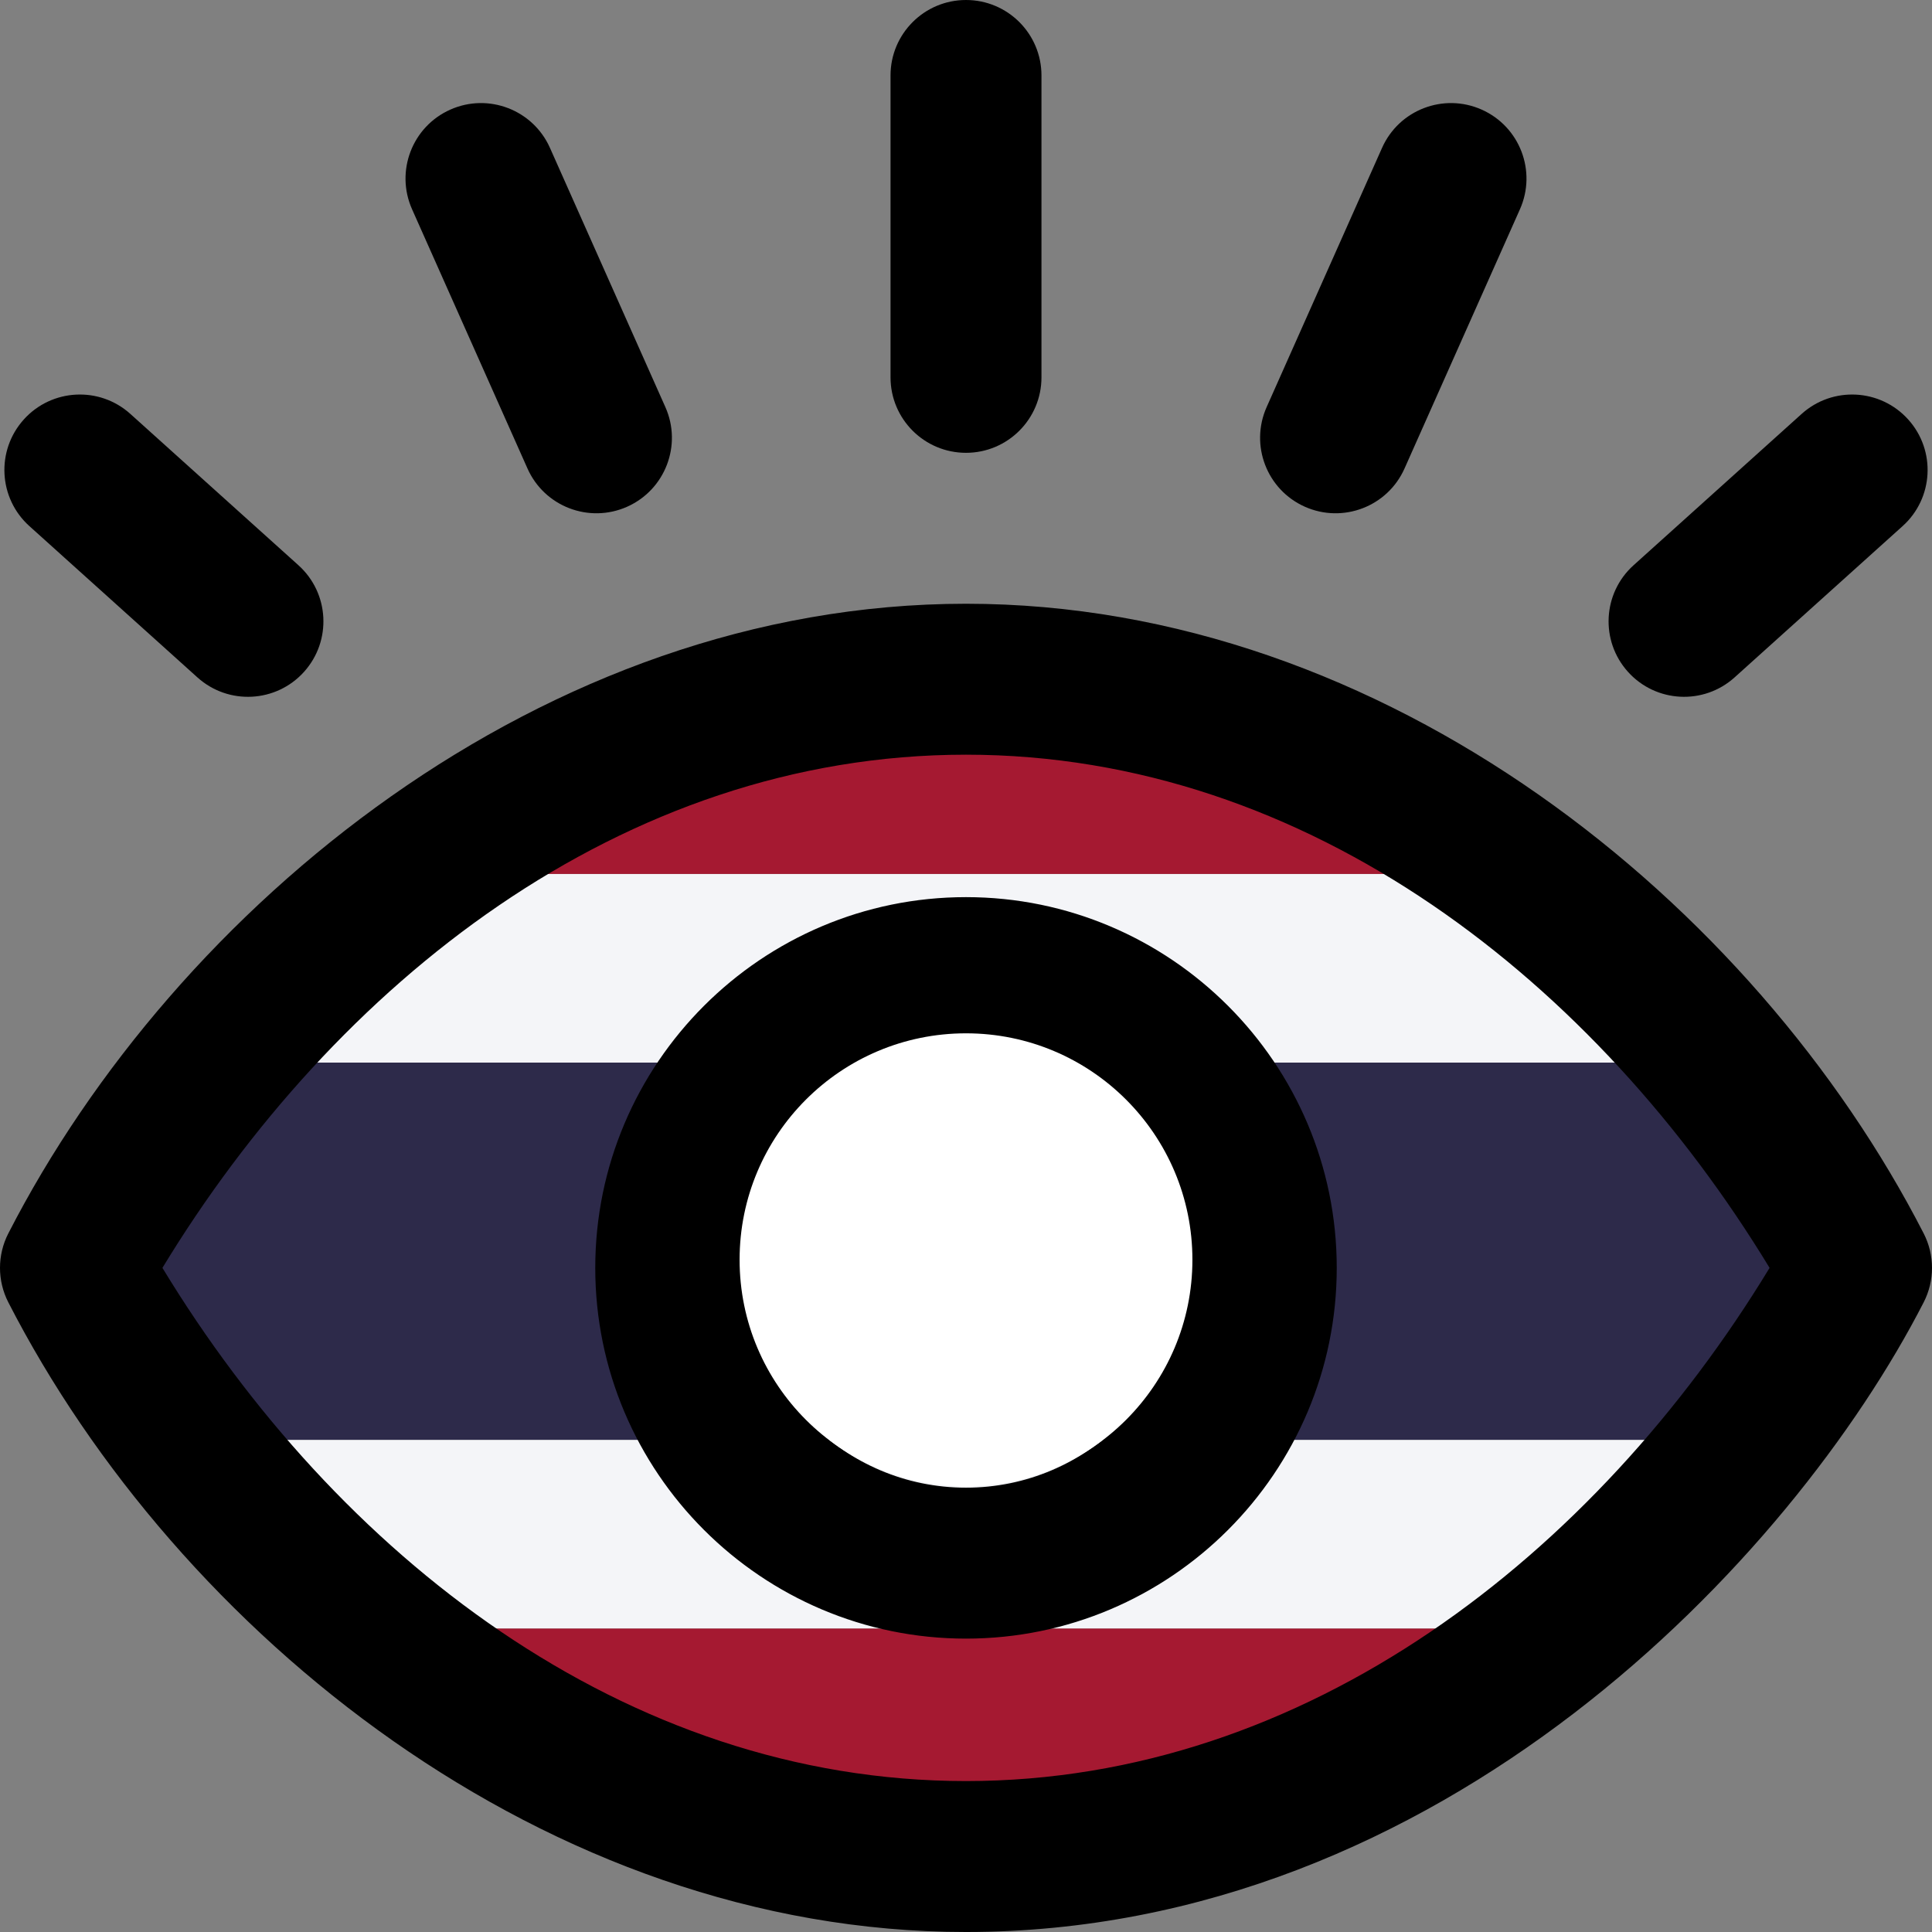 <?xml version="1.0" encoding="UTF-8" standalone="no"?>
<svg
   xmlns:dc="http://purl.org/dc/elements/1.1/"
   xmlns:cc="http://creativecommons.org/ns#"
   xmlns:rdf="http://www.w3.org/1999/02/22-rdf-syntax-ns#"
   xmlns:svg="http://www.w3.org/2000/svg"
   xmlns="http://www.w3.org/2000/svg"
   id="Capa_1"
   enable-background="new 0 0 512 512"
   height="512"
   viewBox="0 0 511.999 512"
   width="511.999"
   version="1.1">
  <rect x="0" y="0" width="511.999" height="512" fill="#808080" stroke="none"/>
  <defs
     id="defs851">
    <clipPath
       clipPathUnits="userSpaceOnUse"
       id="clipPath1064">
      <path
         style="fill:none;stroke:#000000;stroke-width:1px;stroke-linecap:butt;stroke-linejoin:miter;stroke-opacity:1"
         d="m -602.88,111.36 c 0,0 79.36,-92.16 85.76,-102.4 6.4,-10.24 121.6,-55.04 121.6,-55.04 l 125.44,17.92 101.12,79.36 39.68,65.28 -43.52,62.72 -119.04,80.64 -117.76,10.24 -120.32,-65.28 z"
         id="path1066" />
    </clipPath>
  </defs>
  <g
     id="g922"
     transform="translate(622.08,218.88)"
     clip-path="url(#clipPath1064)">
    <rect
       style="opacity:0.998;fill:#2d2a4a;fill-opacity:1;fill-rule:evenodd;stroke:none;stroke-width:1.519;paint-order:stroke fill markers"
       id="rect855"
       width="652.8"
       height="100"
       x="-698.88"
       y="62.72" />
    <rect
       style="opacity:0.998;fill:#f4f5f8;fill-opacity:1;fill-rule:evenodd;stroke:none;stroke-width:1.074;paint-order:stroke fill markers"
       id="rect855-4"
       width="652.8"
       height="50"
       x="-698.88"
       y="162.72" />
    <rect
       style="opacity:0.998;fill:#a51931;fill-opacity:1;fill-rule:evenodd;stroke:none;stroke-width:1.074;paint-order:stroke fill markers"
       id="rect855-4-4"
       width="652.8"
       height="50"
       x="-698.88"
       y="212.72" />
    <rect
       style="opacity:0.998;fill:#f4f5f8;fill-opacity:1;fill-rule:evenodd;stroke:none;stroke-width:1.074;paint-order:stroke fill markers"
       id="rect855-4-1"
       width="652.8"
       height="50"
       x="-698.88"
       y="12.72" />
    <rect
       style="opacity:0.998;fill:#a51931;fill-opacity:1;fill-rule:evenodd;stroke:none;stroke-width:1.074;paint-order:stroke fill markers"
       id="rect855-4-4-2"
       width="652.8"
       height="50"
       x="-698.88"
       y="-37.28" />
  </g>
  <g
     id="g846"
     transform="translate(-5e-4)">
    <path
       d="M 509.796,326.874 C 464.939,239.409 367.313,160 256,160 143.906,160 46.564,240.377 2.204,326.874 c -2.938,5.729 -2.938,12.523 0,18.253 C 47.061,432.591 144.687,512 256,512 c 126.04,0 218.947,-98.922 253.796,-166.874 2.938,-5.729 2.938,-12.523 0,-18.252 z M 256,472 C 165.224,472 89.026,411.693 43.044,336 88.517,261.145 164.472,200 256,200 347.137,200 423.232,260.735 468.956,336 422.762,412.038 346.259,472 256,472 Z M 6.303,111.172 c 7.39,-8.209 20.037,-8.871 28.246,-1.48 l 44.544,40.107 c 8.208,7.392 8.871,20.037 1.48,28.246 -7.391,8.21 -20.038,8.87 -28.246,1.48 L 7.783,139.417 c -8.208,-7.39 -8.871,-20.036 -1.48,-28.245 z M 236,100 V 20 c 0,-11.045 8.954,-20 20,-20 11.046,0 20,8.955 20,20 v 80 c 0,11.045 -8.954,20 -20,20 -11.046,0 -20,-8.955 -20,-20 z M 109.2,55.455 c -4.493,-10.091 0.045,-21.913 10.136,-26.406 10.092,-4.493 21.913,0.045 26.406,10.136 l 30.587,68.7 c 4.493,10.09 -0.045,21.913 -10.136,26.406 -10.062,4.479 -21.898,-0.014 -26.406,-10.136 z m 322.227,122.59 c -7.391,-8.208 -6.729,-20.854 1.48,-28.246 l 44.544,-40.107 c 8.208,-7.391 20.855,-6.729 28.246,1.48 7.391,8.208 6.729,20.854 -1.48,28.245 l -44.544,40.108 c -8.211,7.392 -20.856,6.727 -28.246,-1.48 z m -95.757,-70.16 30.587,-68.7 c 4.493,-10.091 16.315,-14.629 26.406,-10.136 10.091,4.493 14.629,16.315 10.136,26.406 l -30.587,68.699 c -4.513,10.137 -16.36,14.609 -26.406,10.137 -10.09,-4.493 -14.628,-16.315 -10.136,-26.406 z M 256,237.75 c -54.175,0 -98.25,44.075 -98.25,98.25 0,54.175 44.075,98.25 98.25,98.25 54.175,0 98.25,-44.075 98.25,-98.25 0,-54.175 -44.075,-98.25 -98.25,-98.25 z m 0,156.5 c -32.119,0 -58.25,-26.131 -58.25,-58.25 0,-32.119 26.131,-58.25 58.25,-58.25 32.119,0 58.25,26.131 58.25,58.25 0,32.119 -26.131,58.25 -58.25,58.25 z"
       id="path844" />
  </g>
  <circle
     style="opacity:0.998;fill:#ffffff;fill-opacity:1;fill-rule:evenodd;stroke:none;stroke-width:1.509;paint-order:stroke fill markers"
     id="path1060"
     cx="256"
     cy="333.84"
     r="60" />
</svg>
